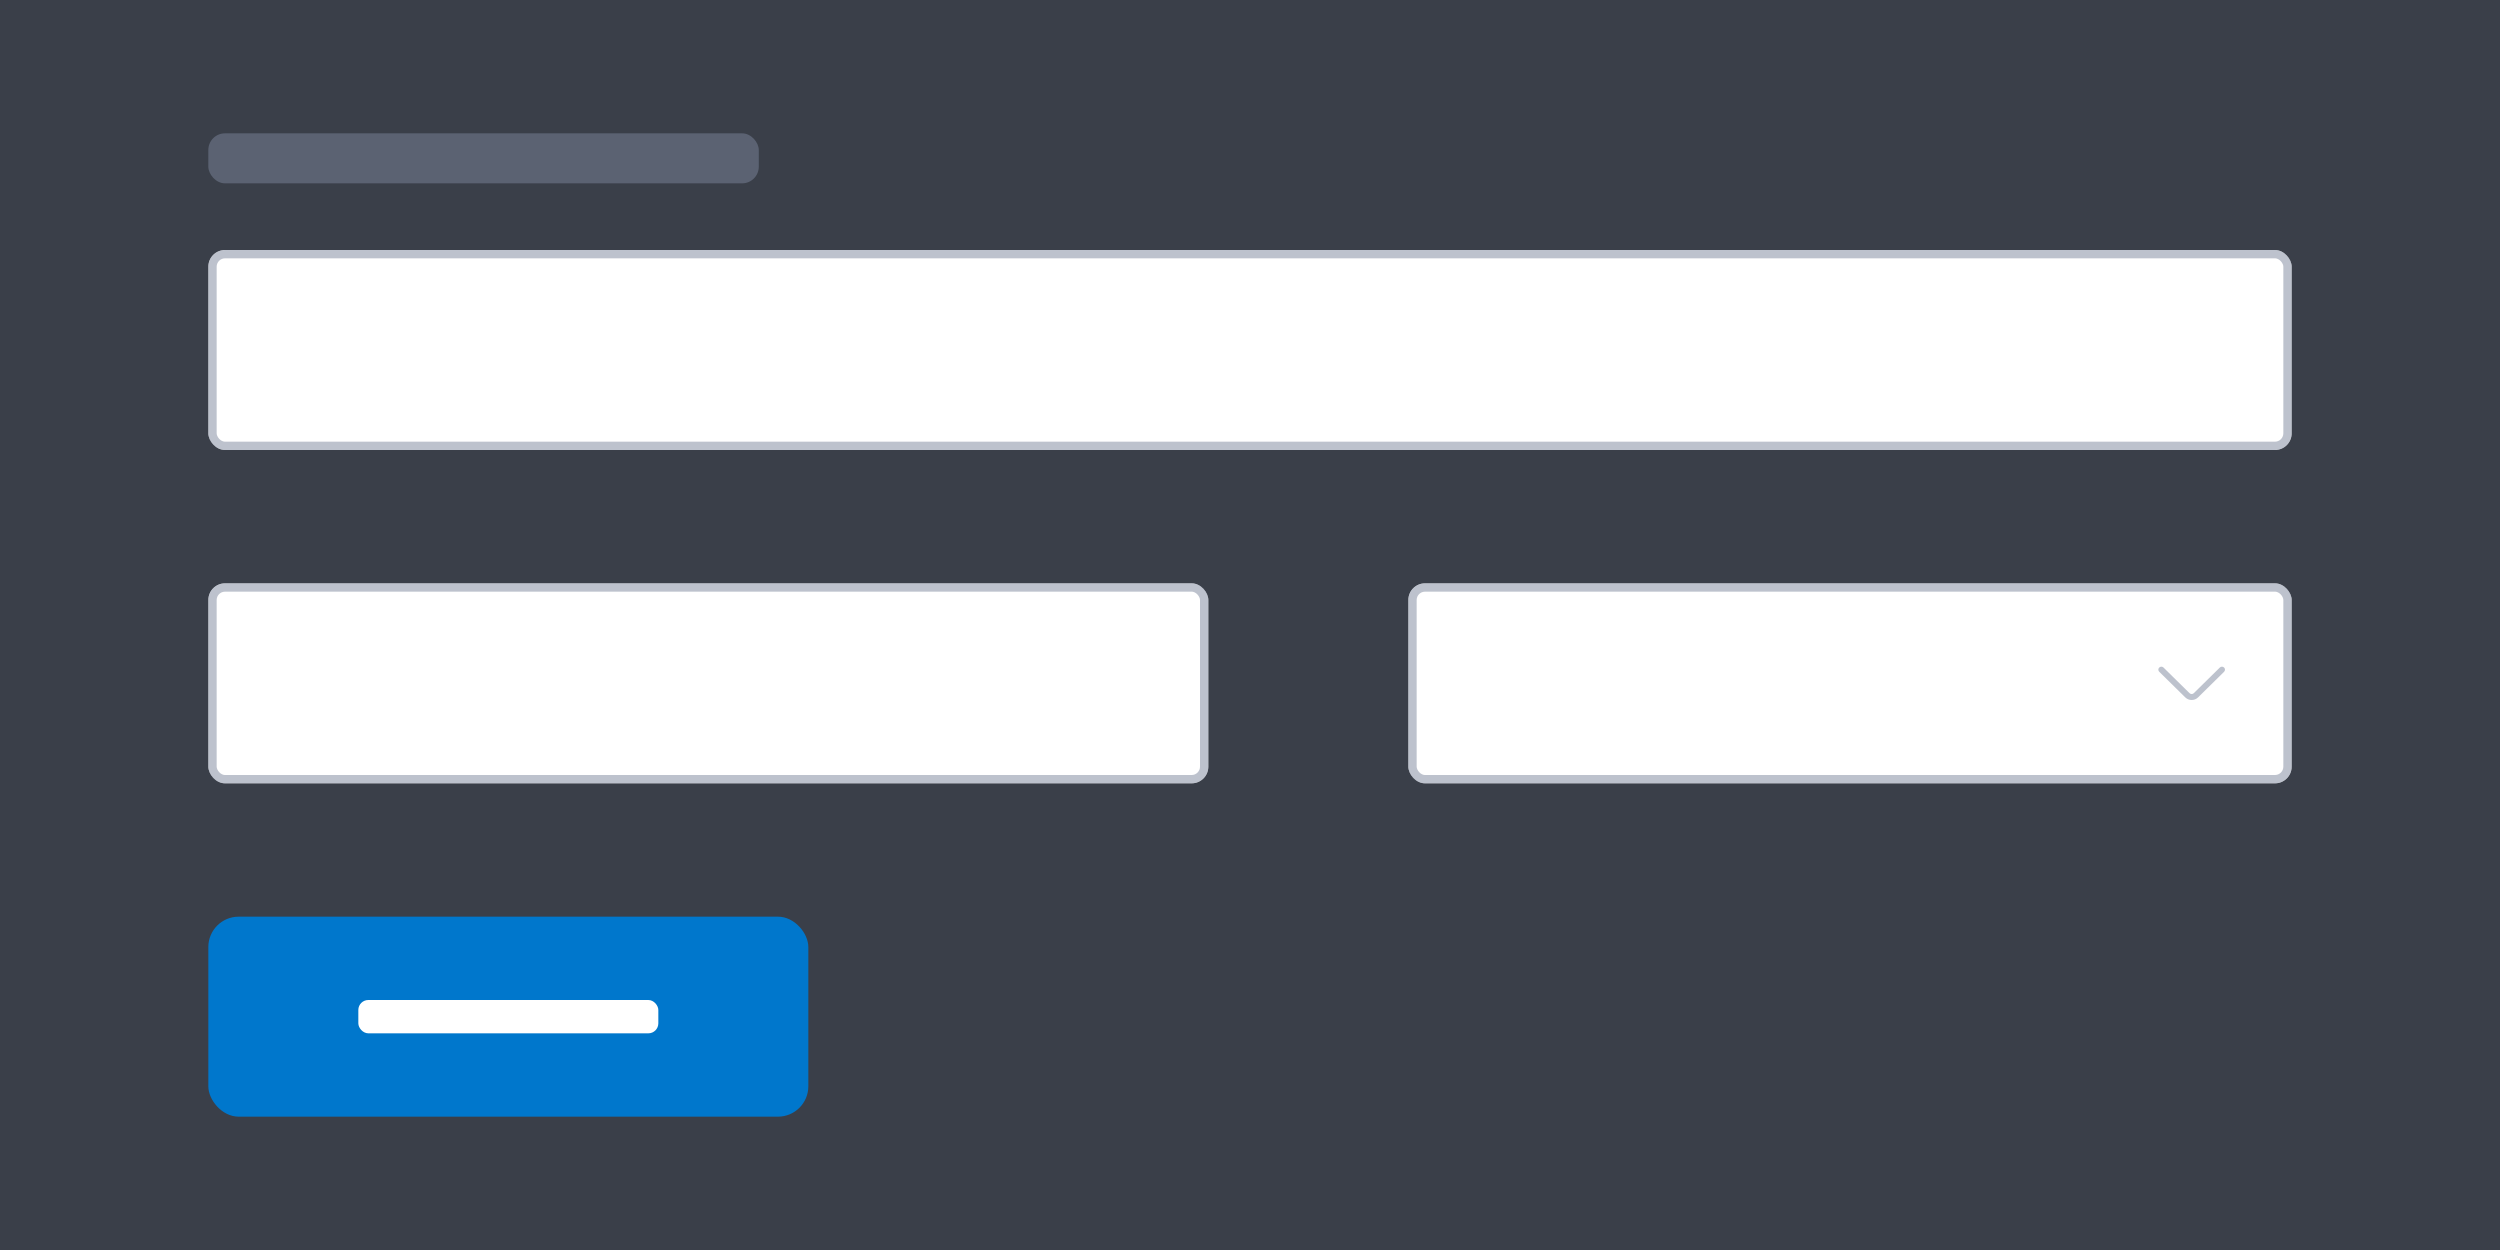 <!--
  - SPDX-License-Identifier: Apache-2.0
  -
  - The OpenSearch Contributors require contributions made to
  - this file be licensed under the Apache-2.0 license or a
  - compatible open source license.
  -
  - Modifications Copyright OpenSearch Contributors. See
  - GitHub history for details.
  -->

<svg width="300" height="150" viewBox="0 0 300 150" fill="none" xmlns="http://www.w3.org/2000/svg">
<rect x="0" y="0" width="300" height="150" fill="#333333" stroke="none"/>
<path opacity="0.18" d="M300 0H0V150H300V0Z" fill="#5A77AD"/>
<rect x="25" y="16" width="66.053" height="6" rx="2" fill="#7D869C" fill-opacity="0.5"/>
<rect x="25" y="30" width="250" height="24" rx="2" fill="white"/>
<rect x="25.5" y="30.5" width="249" height="23" rx="1.5" stroke="#7D869C" stroke-opacity="0.5"/>
<rect x="25" y="70" width="120" height="24" rx="2" fill="white"/>
<rect x="25.5" y="70.5" width="119" height="23" rx="1.5" stroke="#7D869C" stroke-opacity="0.5"/>
<rect x="169" y="70" width="106" height="24" rx="2" fill="white"/>
<rect x="169.5" y="70.5" width="105" height="23" rx="1.5" stroke="#7D869C" stroke-opacity="0.5"/>
<path d="M266.379 80.105L263.256 83.179C263.114 83.319 262.887 83.319 262.744 83.179L259.621 80.105C259.479 79.965 259.249 79.965 259.107 80.105C258.964 80.245 258.964 80.471 259.107 80.611L262.23 83.685C262.657 84.106 263.344 84.105 263.77 83.685L266.893 80.611C267.036 80.471 267.036 80.245 266.893 80.105C266.751 79.965 266.521 79.965 266.379 80.105Z" fill="#7D869C" fill-opacity="0.5"/>
<rect x="25" y="110" width="72" height="24" rx="3.645" fill="#0077CC"/>
<rect x="43" y="120" width="36" height="4" rx="1.2" fill="white"/>
</svg>
